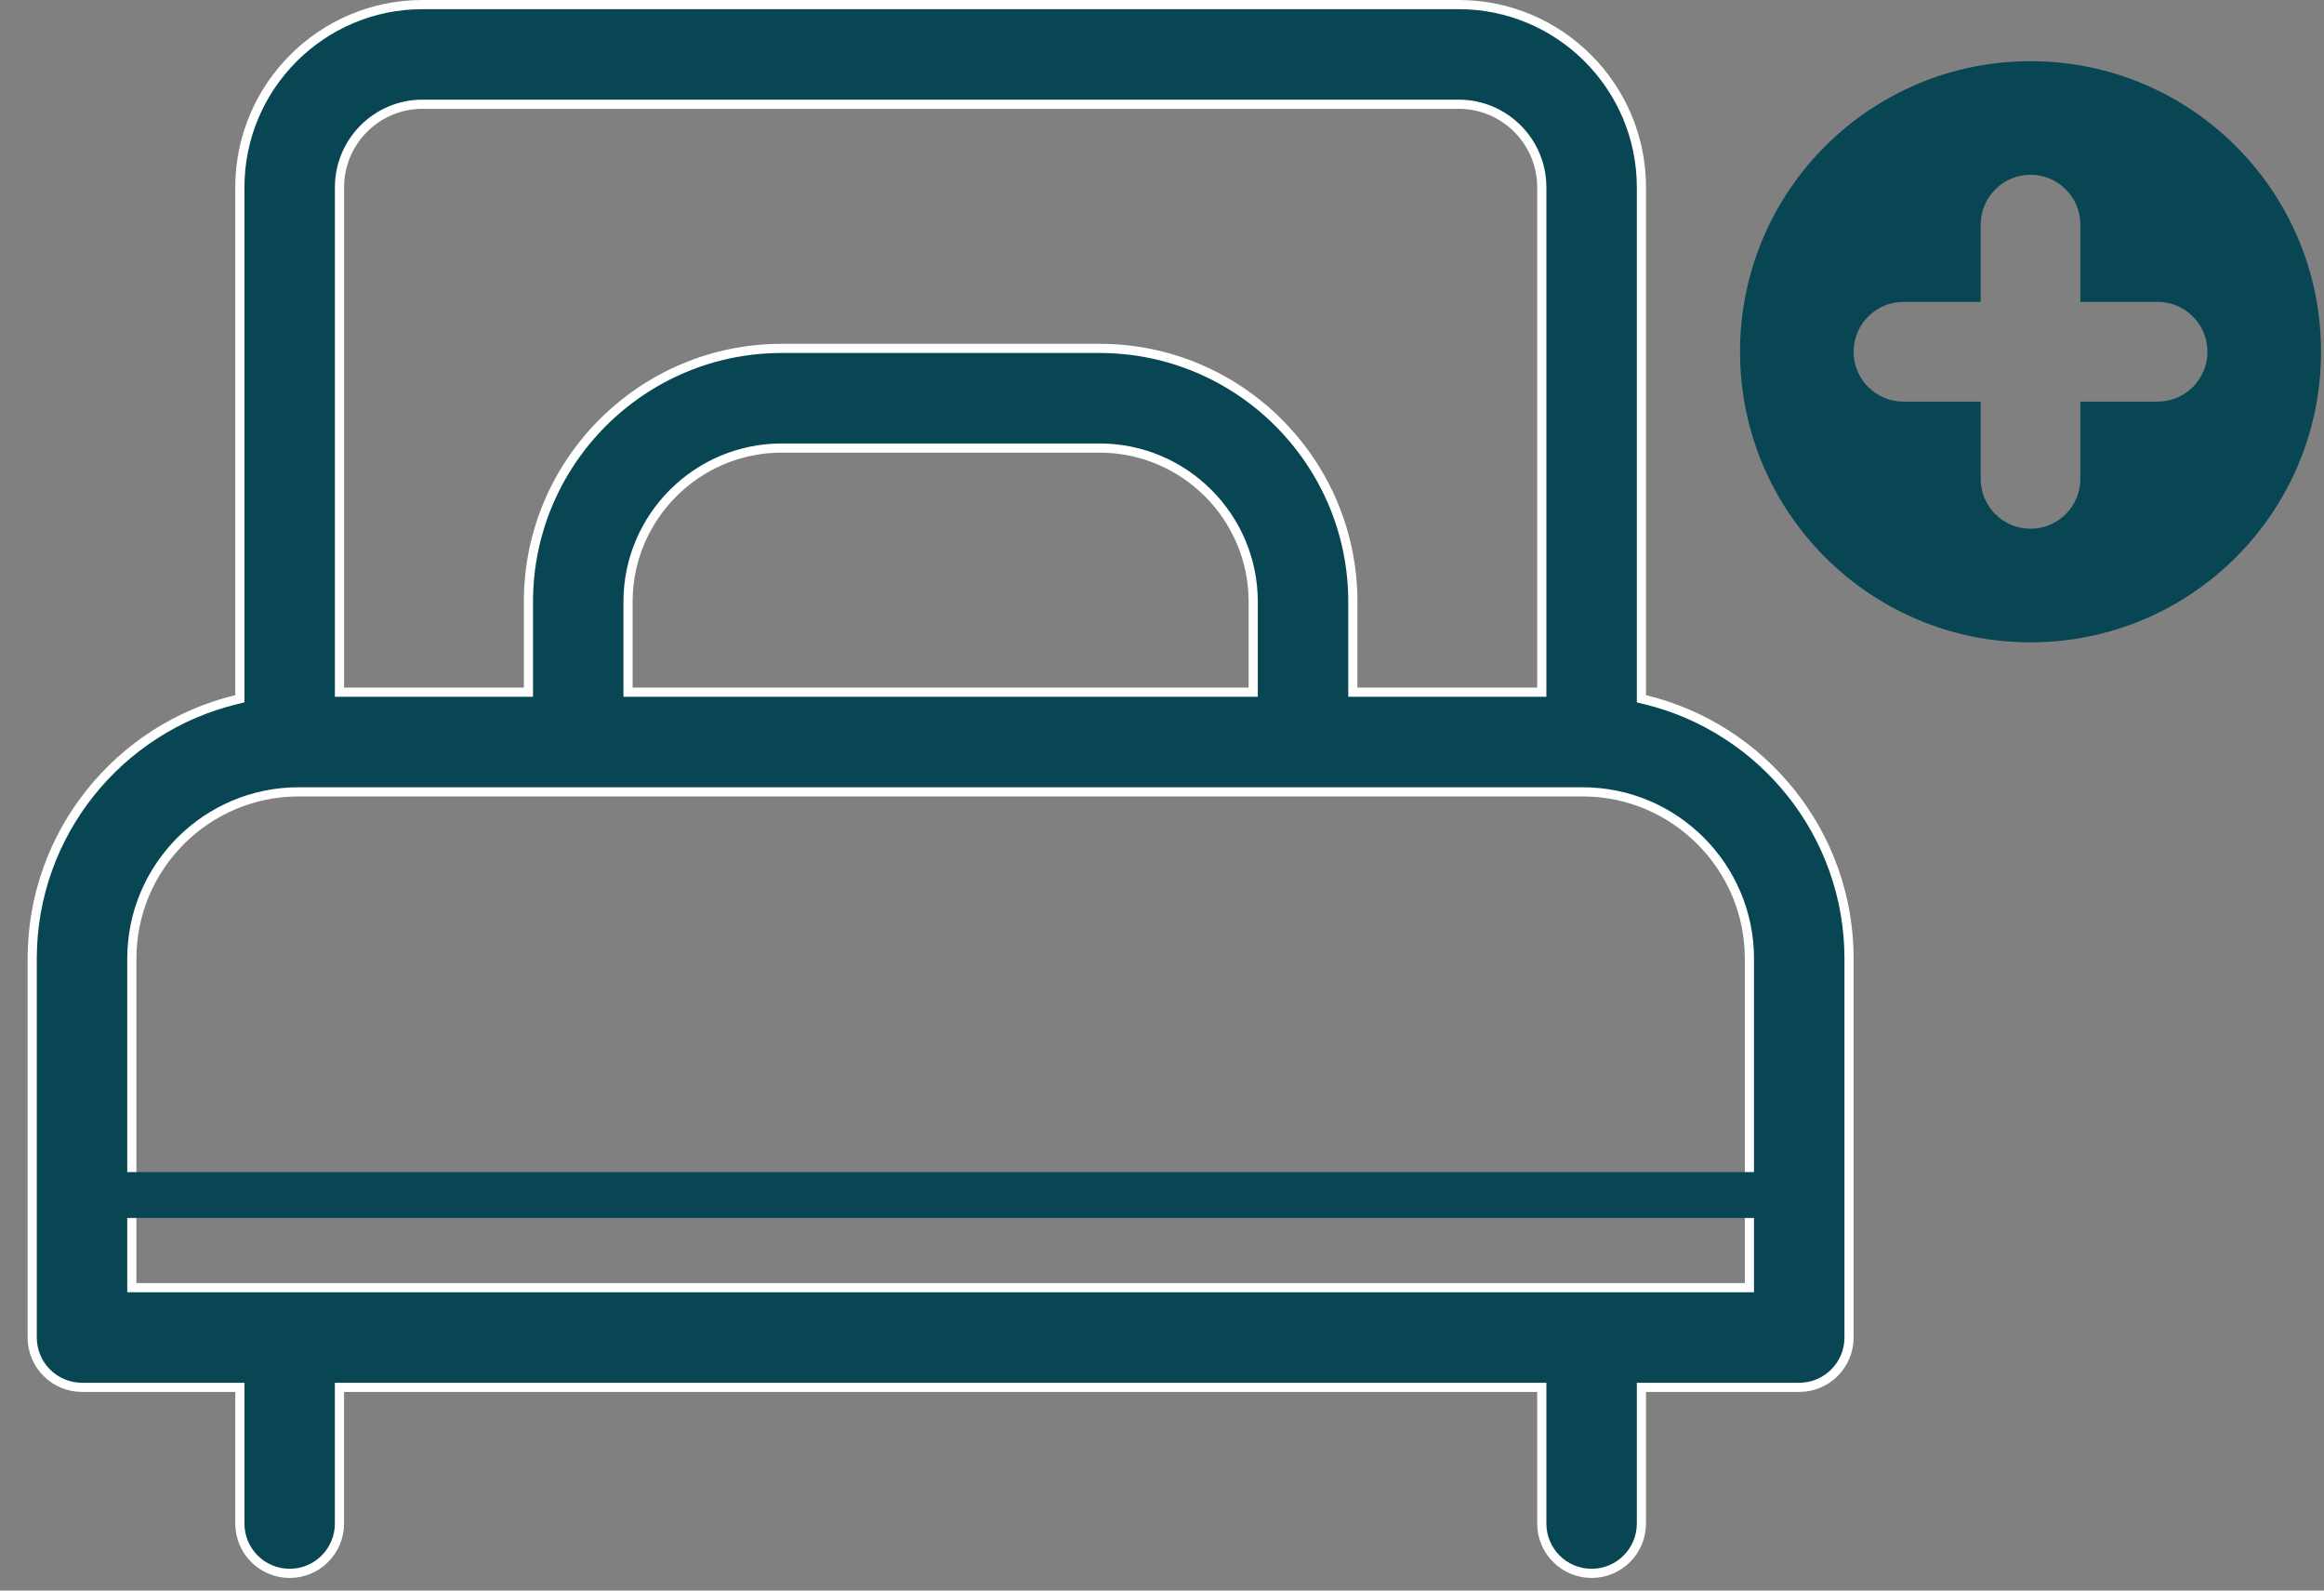 <svg width="76" height="52" viewBox="0 0 76 52" fill="none" xmlns="http://www.w3.org/2000/svg">
<rect x="0" y="0" width="76" height="52" fill="#808080" stroke="none"/>
<path d="M53.678 22.727V22.845L53.793 22.873C57.617 23.793 60.469 27.241 60.468 31.343V43.727C60.468 44.627 59.739 45.356 58.839 45.356H53.828H53.678V45.506V49.809C53.678 50.709 52.948 51.438 52.049 51.438C51.149 51.438 50.42 50.709 50.42 49.809V45.506V45.356H50.27H11.252H11.101V45.506V49.809C11.101 50.709 10.372 51.438 9.473 51.438C8.573 51.438 7.844 50.709 7.844 49.809V45.506V45.356H7.694H2.682C1.782 45.356 1.053 44.627 1.053 43.727V31.343C1.053 27.241 3.904 23.793 7.729 22.873L7.844 22.845V22.727V6.123C7.844 2.83 10.523 0.15 13.816 0.15H47.705C50.998 0.15 53.678 2.83 53.678 6.123V22.727ZM50.27 22.63H50.42V22.48V6.123C50.42 4.626 49.202 3.408 47.705 3.408H13.816C12.319 3.408 11.102 4.626 11.102 6.123V22.48V22.63H11.252H17.131H17.281V22.48V19.673C17.281 15.106 20.997 11.39 25.564 11.39H35.958C40.525 11.39 44.241 15.106 44.241 19.673V22.48V22.63H44.391H50.27ZM40.833 22.63H40.983V22.48V19.673C40.983 16.902 38.729 14.648 35.958 14.648H25.564C22.793 14.648 20.538 16.902 20.538 19.673V22.48V22.63H20.689H40.833ZM4.311 41.948V42.098H4.461H57.06H57.21V41.948V31.343C57.21 28.335 54.763 25.888 51.755 25.888H9.766C6.758 25.888 4.311 28.335 4.311 31.343V41.948Z" fill="#084654" stroke="white" stroke-width="0.3"/>
<line x1="3.257" y1="39.069" x2="57.711" y2="39.069" stroke="#084654" stroke-width="1.5"/>
<path d="M66.403 2C61.156 2 56.903 6.253 56.903 11.5C56.903 16.747 61.156 21 66.403 21C71.65 21 75.903 16.747 75.903 11.5C75.903 6.253 71.649 2 66.403 2ZM70.559 13.13H68.033V15.656C68.033 16.556 67.303 17.286 66.403 17.286C65.503 17.286 64.773 16.556 64.773 15.656V13.13H62.247C61.346 13.13 60.617 12.4 60.617 11.5C60.617 10.6 61.346 9.87 62.247 9.87H64.773V7.344C64.773 6.443 65.503 5.714 66.403 5.714C67.303 5.714 68.033 6.443 68.033 7.344V9.87H70.559C71.459 9.87 72.189 10.6 72.189 11.5C72.189 12.4 71.459 13.13 70.559 13.13Z" fill="#084654"/>
</svg>
